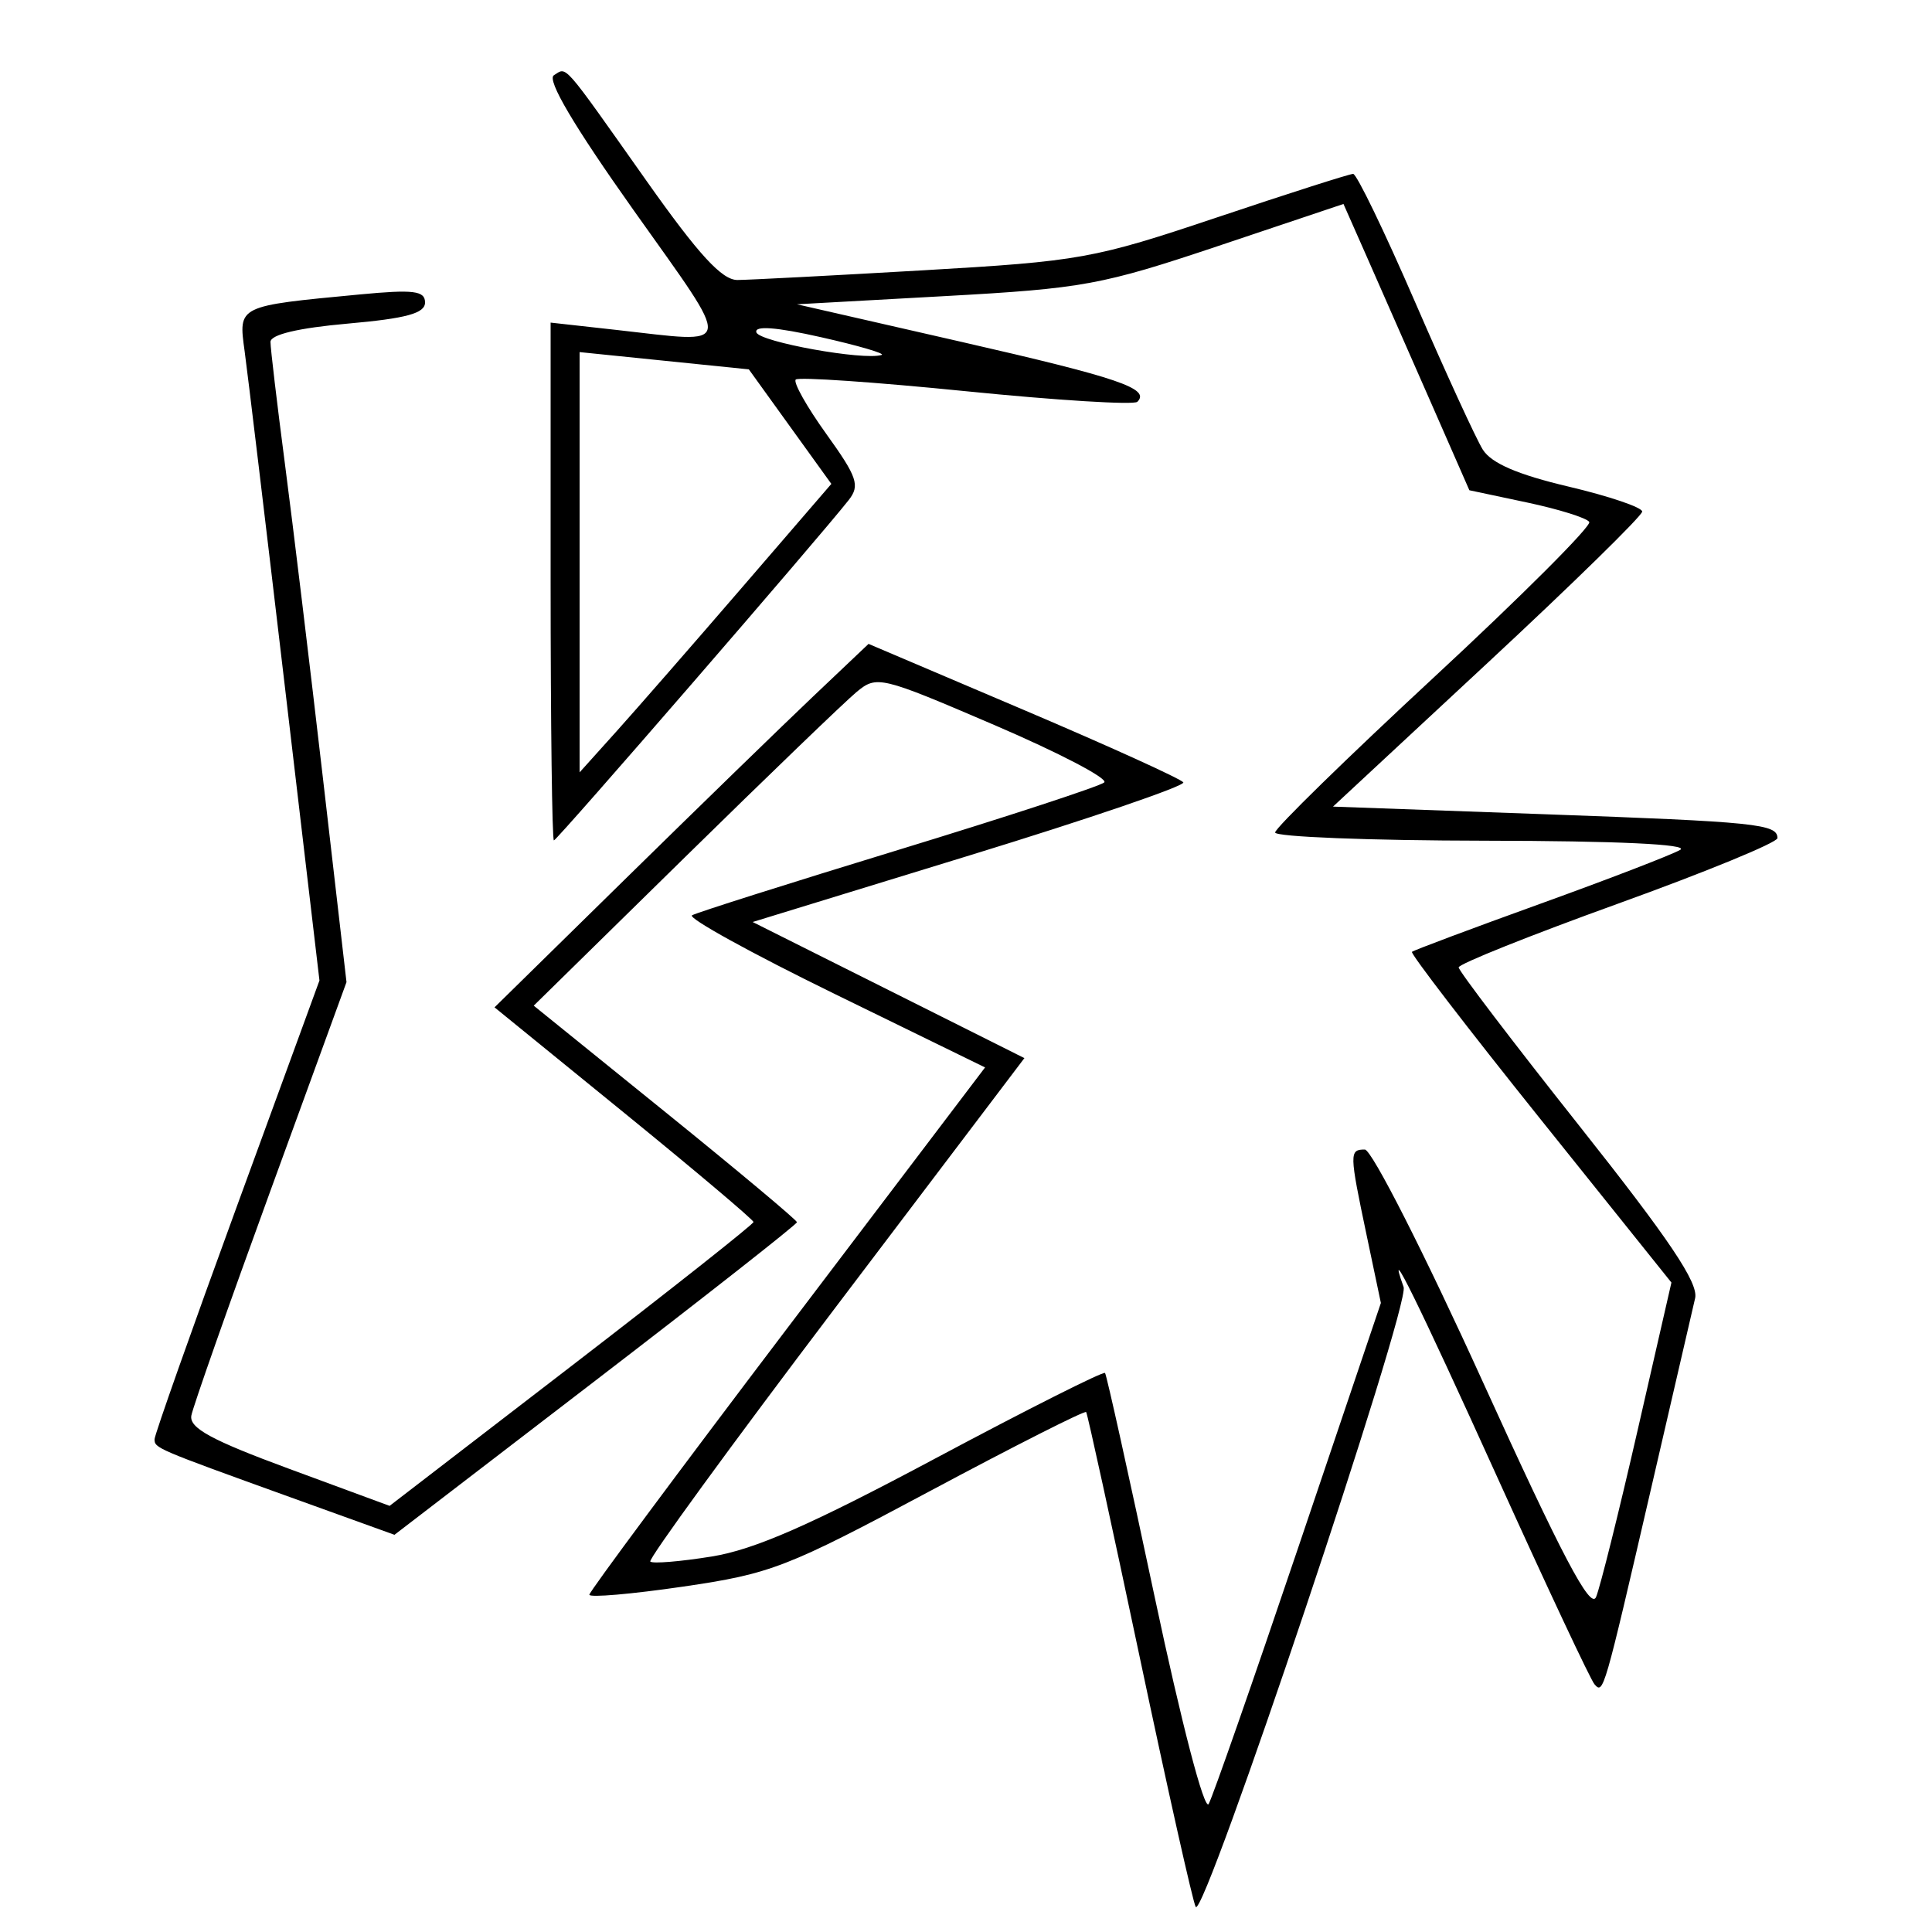 <svg xmlns="http://www.w3.org/2000/svg" width="200" height="200" viewBox="0 0 200 200" version="1.1">
	<path d="M 57.336 7.792 C 56.583 8.258, 59.418 13.056, 65.583 21.751 C 76.058 36.523, 76.204 35.532, 63.750 34.147 L 57 33.396 57 60.198 C 57 74.939, 57.153 87, 57.340 87 C 57.655 87, 84.837 55.618, 87.857 51.767 C 89.043 50.255, 88.751 49.393, 85.538 44.921 C 83.517 42.106, 82.093 39.573, 82.376 39.291 C 82.658 39.009, 90.589 39.553, 100 40.500 C 109.411 41.447, 117.394 41.939, 117.739 41.594 C 119.105 40.229, 115.833 39.115, 99.500 35.384 L 82.500 31.500 97.833 30.652 C 112.126 29.862, 114.044 29.510, 126.121 25.460 L 139.076 21.114 141.372 26.307 C 142.634 29.163, 145.566 35.831, 147.888 41.125 L 152.108 50.750 158.083 52.018 C 161.370 52.715, 164.266 53.622, 164.520 54.033 C 164.774 54.444, 157.561 61.660, 148.491 70.068 C 139.421 78.477, 132 85.726, 132 86.178 C 132 86.630, 141.787 87.014, 153.750 87.030 C 167.417 87.050, 174.918 87.401, 173.934 87.977 C 173.072 88.482, 166.547 90.995, 159.434 93.564 C 152.320 96.132, 146.350 98.369, 146.166 98.534 C 145.982 98.699, 151.950 106.470, 159.428 115.802 L 173.025 132.769 169.509 148.134 C 167.575 156.585, 165.646 164.322, 165.223 165.326 C 164.649 166.687, 161.667 161.020, 153.514 143.076 C 147.472 129.778, 141.998 119, 141.287 119 C 139.672 119, 139.679 119.346, 141.474 127.876 L 142.948 134.883 134.414 160.137 C 129.721 174.027, 125.539 186.001, 125.122 186.746 C 124.685 187.528, 122.319 178.458, 119.528 165.300 C 116.867 152.760, 114.557 142.334, 114.393 142.131 C 114.229 141.927, 106.330 145.905, 96.840 150.969 C 83.912 157.869, 78.103 160.417, 73.668 161.131 C 70.414 161.655, 67.556 161.890, 67.319 161.652 C 67.082 161.415, 75.698 149.592, 86.467 135.378 L 106.046 109.536 91.981 102.490 L 77.916 95.445 100.405 88.540 C 112.773 84.743, 122.714 81.347, 122.496 80.993 C 122.277 80.639, 114.856 77.268, 106.005 73.502 L 89.912 66.655 84.206 72.066 C 81.068 75.043, 72.356 83.509, 64.847 90.879 L 51.193 104.280 64.597 115.187 C 71.968 121.186, 78 126.278, 78 126.503 C 78 126.727, 69.524 133.430, 59.166 141.399 L 40.331 155.887 29.916 152.045 C 21.870 149.077, 19.570 147.823, 19.809 146.535 C 19.979 145.617, 23.662 135.147, 27.994 123.268 L 35.869 101.669 33.433 80.585 C 32.093 68.988, 30.323 54.344, 29.498 48.042 C 28.674 41.739, 28 36.049, 28 35.396 C 28 34.637, 30.889 33.952, 36 33.500 C 42.065 32.963, 44 32.435, 44 31.316 C 44 30.098, 42.823 29.952, 37.250 30.481 C 24.539 31.687, 24.676 31.620, 25.324 36.356 C 25.636 38.635, 27.507 54.225, 29.481 71 L 33.070 101.500 24.535 124.841 C 19.841 137.678, 16 148.543, 16 148.984 C 16 149.914, 16.110 149.961, 30.168 155.033 L 40.836 158.882 61.668 142.895 C 73.126 134.102, 82.500 126.735, 82.500 126.524 C 82.500 126.314, 76.369 121.183, 68.876 115.123 L 55.252 104.106 70.876 88.770 C 79.469 80.336, 87.472 72.629, 88.660 71.644 C 90.766 69.898, 91.119 69.983, 102.968 75.068 C 109.650 77.936, 114.754 80.604, 114.309 80.998 C 113.864 81.391, 104.275 84.533, 93 87.980 C 81.725 91.426, 72.112 94.473, 71.639 94.751 C 71.165 95.028, 77.797 98.685, 86.376 102.878 L 101.974 110.500 81.496 137.500 C 70.233 152.350, 61.014 164.762, 61.009 165.083 C 61.004 165.403, 65.370 165.026, 70.711 164.245 C 79.819 162.912, 81.409 162.297, 96.304 154.338 C 105.038 149.670, 112.299 145.997, 112.439 146.176 C 112.578 146.354, 115.069 157.750, 117.973 171.500 C 120.877 185.250, 123.490 196.905, 123.778 197.400 C 124.626 198.854, 145.991 135.153, 145.301 133.228 C 143.382 127.875, 146.824 134.868, 155.034 153 C 160.139 164.275, 164.650 173.883, 165.058 174.351 C 165.983 175.409, 166.017 175.290, 170.942 154 C 173.168 144.375, 175.210 135.552, 175.478 134.393 C 175.843 132.817, 172.819 128.316, 163.483 116.538 C 156.617 107.877, 151 100.500, 151 100.145 C 151 99.790, 158.425 96.820, 167.500 93.545 C 176.575 90.269, 184 87.218, 184 86.763 C 184 85.298, 181.856 85.079, 159.746 84.283 L 137.993 83.500 153.996 68.623 C 162.798 60.441, 170 53.392, 170 52.958 C 170 52.525, 166.574 51.363, 162.386 50.375 C 157.108 49.131, 154.380 47.954, 153.497 46.540 C 152.797 45.418, 149.640 38.538, 146.481 31.250 C 143.323 23.962, 140.441 18, 140.078 18 C 139.714 18, 133.382 20.024, 126.007 22.498 C 113.193 26.796, 111.839 27.039, 95.548 27.983 C 86.172 28.526, 77.530 28.977, 76.344 28.985 C 74.741 28.996, 72.332 26.373, 66.945 18.750 C 58.080 6.205, 58.721 6.936, 57.336 7.792 M 78.302 34.409 C 78.631 35.398, 89.441 37.345, 91.264 36.743 C 91.684 36.604, 88.857 35.777, 84.983 34.905 C 80.333 33.857, 78.063 33.689, 78.302 34.409 M 60 58.202 L 60 79.955 63.802 75.728 C 65.893 73.402, 71.757 66.683, 76.833 60.796 L 86.061 50.092 81.790 44.164 L 77.520 38.237 68.760 37.343 L 60 36.449 60 58.202" stroke="none" fill="black" fill-rule="evenodd"/>
</svg>